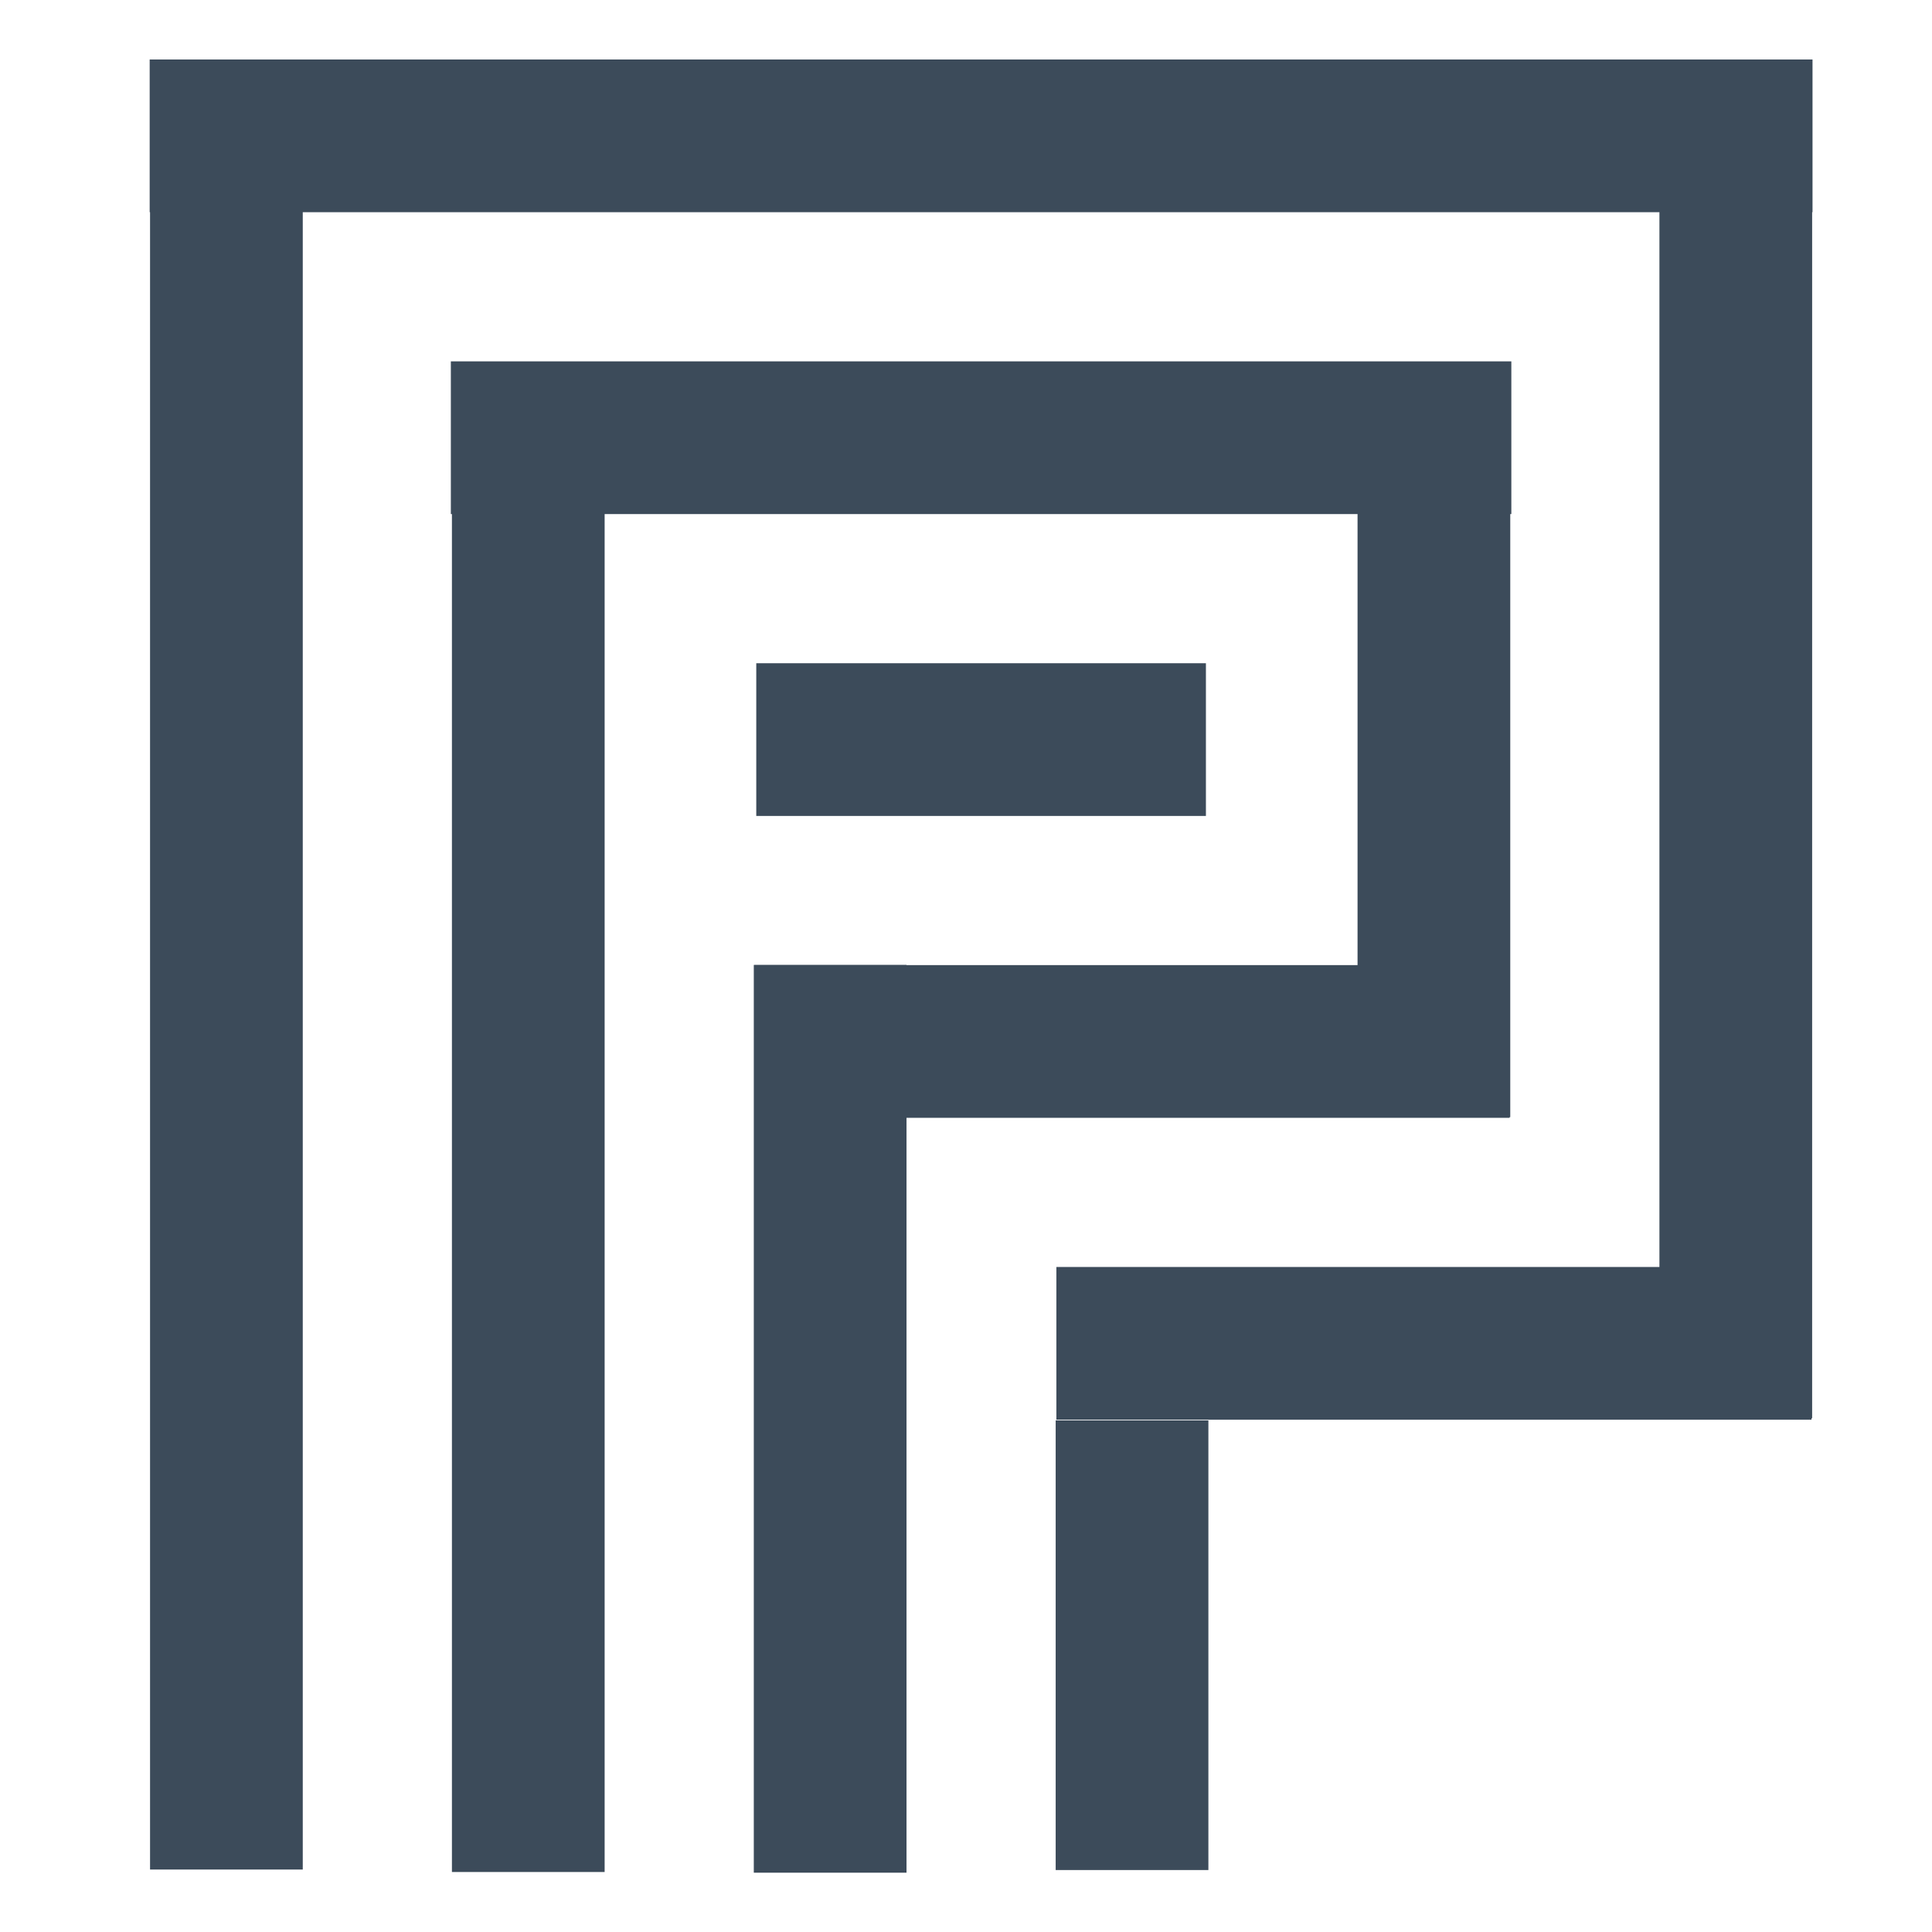 <?xml version="1.0" encoding="UTF-8" standalone="no" ?>
<!DOCTYPE svg PUBLIC "-//W3C//DTD SVG 1.1//EN" "http://www.w3.org/Graphics/SVG/1.1/DTD/svg11.dtd">
<svg xmlns="http://www.w3.org/2000/svg" xmlns:xlink="http://www.w3.org/1999/xlink" version="1.1" width="64" height="64" viewBox="0 0 64 64" xml:space="preserve">
<desc>Created with Fabric.js 4.6.0</desc>
<defs>
</defs>
<g transform="matrix(0.18 0 0 2.13 7.5 32)" id="TOG9SNeY5-WvXTq12Yxya"  >
<path style="stroke: rgb(42,143,118); stroke-width: 0; stroke-dasharray: none; stroke-linecap: butt; stroke-dashoffset: 0; stroke-linejoin: miter; stroke-miterlimit: 4; fill: rgb(60,75,90); fill-rule: nonzero; opacity: 1;" vector-effect="non-scaling-stroke"  transform=" translate(0, 0)" d="M -14.052 -14.052 L 14.052 -14.052 L 14.052 14.052 L -14.052 14.052 z" stroke-linecap="round" />
</g>
<g transform="matrix(0.18 0 0 1.78 17.5 37)" id="-f0qLJzUzfvObgEwQFDsr"  >
<path style="stroke: rgb(42,143,118); stroke-width: 0; stroke-dasharray: none; stroke-linecap: butt; stroke-dashoffset: 0; stroke-linejoin: miter; stroke-miterlimit: 4; fill: rgb(60,75,90); fill-rule: nonzero; opacity: 1;" vector-effect="non-scaling-stroke"  transform=" translate(0, 0)" d="M -14.052 -14.052 L 14.052 -14.052 L 14.052 14.052 L -14.052 14.052 z" stroke-linecap="round" />
</g>
<g transform="matrix(0.18 0 0 1.07 27.5 47)" id="d48iDAmQTaEx0D_qEr_kd"  >
<path style="stroke: rgb(42,143,118); stroke-width: 0; stroke-dasharray: none; stroke-linecap: butt; stroke-dashoffset: 0; stroke-linejoin: miter; stroke-miterlimit: 4; fill: rgb(60,75,90); fill-rule: nonzero; opacity: 1;" vector-effect="non-scaling-stroke"  transform=" translate(0, 0)" d="M -14.052 -14.052 L 14.052 -14.052 L 14.052 14.052 L -14.052 14.052 z" stroke-linecap="round" />
</g>
<g transform="matrix(0.18 0 0 0.53 37.5 54.5)" id="cK16CjMrdrdtcVQa_m1ZB"  >
<path style="stroke: rgb(42,143,118); stroke-width: 0; stroke-dasharray: none; stroke-linecap: butt; stroke-dashoffset: 0; stroke-linejoin: miter; stroke-miterlimit: 4; fill: rgb(60,75,90); fill-rule: nonzero; opacity: 1;" vector-effect="non-scaling-stroke"  transform=" translate(0, 0)" d="M -14.052 -14.052 L 14.052 -14.052 L 14.052 14.052 L -14.052 14.052 z" stroke-linecap="round" />
</g>
<g transform="matrix(1.96 0 0 0.18 32.5 4.5)" id="Z2cDaiLZFwruV7hFZdQmT"  >
<path style="stroke: rgb(42,143,118); stroke-width: 0; stroke-dasharray: none; stroke-linecap: butt; stroke-dashoffset: 0; stroke-linejoin: miter; stroke-miterlimit: 4; fill: rgb(60,75,90); fill-rule: nonzero; opacity: 1;" vector-effect="non-scaling-stroke"  transform=" translate(0, 0)" d="M -14.052 -14.052 L 14.052 -14.052 L 14.052 14.052 L -14.052 14.052 z" stroke-linecap="round" />
</g>
<g transform="matrix(1.25 0 0 0.18 32.5 14.5)" id="-YiaghUVcr-23NEGsyFHa"  >
<path style="stroke: rgb(42,143,118); stroke-width: 0; stroke-dasharray: none; stroke-linecap: butt; stroke-dashoffset: 0; stroke-linejoin: miter; stroke-miterlimit: 4; fill: rgb(60,75,90); fill-rule: nonzero; opacity: 1;" vector-effect="non-scaling-stroke"  transform=" translate(0, 0)" d="M -14.052 -14.052 L 14.052 -14.052 L 14.052 14.052 L -14.052 14.052 z" stroke-linecap="round" />
</g>
<g transform="matrix(0.89 0 0 0.18 37.5 34.5)" id="XPQL0O9h_vplRGCfaq3rW"  >
<path style="stroke: rgb(42,143,118); stroke-width: 0; stroke-dasharray: none; stroke-linecap: butt; stroke-dashoffset: 0; stroke-linejoin: miter; stroke-miterlimit: 4; fill: rgb(60,75,90); fill-rule: nonzero; opacity: 1;" vector-effect="non-scaling-stroke"  transform=" translate(0, 0)" d="M -14.052 -14.052 L 14.052 -14.052 L 14.052 14.052 L -14.052 14.052 z" stroke-linecap="round" />
</g>
<g transform="matrix(0.18 0 0 0.89 47.5 24.5)" id="EG_h2u-b8o61GSH8UVb0X"  >
<path style="stroke: rgb(42,143,118); stroke-width: 0; stroke-dasharray: none; stroke-linecap: butt; stroke-dashoffset: 0; stroke-linejoin: miter; stroke-miterlimit: 4; fill: rgb(60,75,90); fill-rule: nonzero; opacity: 1;" vector-effect="non-scaling-stroke"  transform=" translate(0, 0)" d="M -14.052 -14.052 L 14.052 -14.052 L 14.052 14.052 L -14.052 14.052 z" stroke-linecap="round" />
</g>
<g transform="matrix(0.18 0 0 1.6 57.5 24.5)" id="ZkNy4BfQHIwW-ivxx82vI"  >
<path style="stroke: rgb(42,143,118); stroke-width: 0; stroke-dasharray: none; stroke-linecap: butt; stroke-dashoffset: 0; stroke-linejoin: miter; stroke-miterlimit: 4; fill: rgb(60,75,90); fill-rule: nonzero; opacity: 1;" vector-effect="non-scaling-stroke"  transform=" translate(0, 0)" d="M -14.052 -14.052 L 14.052 -14.052 L 14.052 14.052 L -14.052 14.052 z" stroke-linecap="round" />
</g>
<g transform="matrix(0.89 0 0 0.18 47.5 44.5)" id="V_xKI58taT96CcOm2IL4Q"  >
<path style="stroke: rgb(42,143,118); stroke-width: 0; stroke-dasharray: none; stroke-linecap: butt; stroke-dashoffset: 0; stroke-linejoin: miter; stroke-miterlimit: 4; fill: rgb(60,75,90); fill-rule: nonzero; opacity: 1;" vector-effect="non-scaling-stroke"  transform=" translate(0, 0)" d="M -14.052 -14.052 L 14.052 -14.052 L 14.052 14.052 L -14.052 14.052 z" stroke-linecap="round" />
</g>
<g transform="matrix(0.53 0 0 0.18 32.5 24.5)" id="pmL6lVVqUq6DfLqyOEgJr"  >
<path style="stroke: rgb(42,143,118); stroke-width: 0; stroke-dasharray: none; stroke-linecap: butt; stroke-dashoffset: 0; stroke-linejoin: miter; stroke-miterlimit: 4; fill: rgb(60,75,90); fill-rule: nonzero; opacity: 1;" vector-effect="non-scaling-stroke"  transform=" translate(0, 0)" d="M -14.052 -14.052 L 14.052 -14.052 L 14.052 14.052 L -14.052 14.052 z" stroke-linecap="round" />
</g>
</svg>